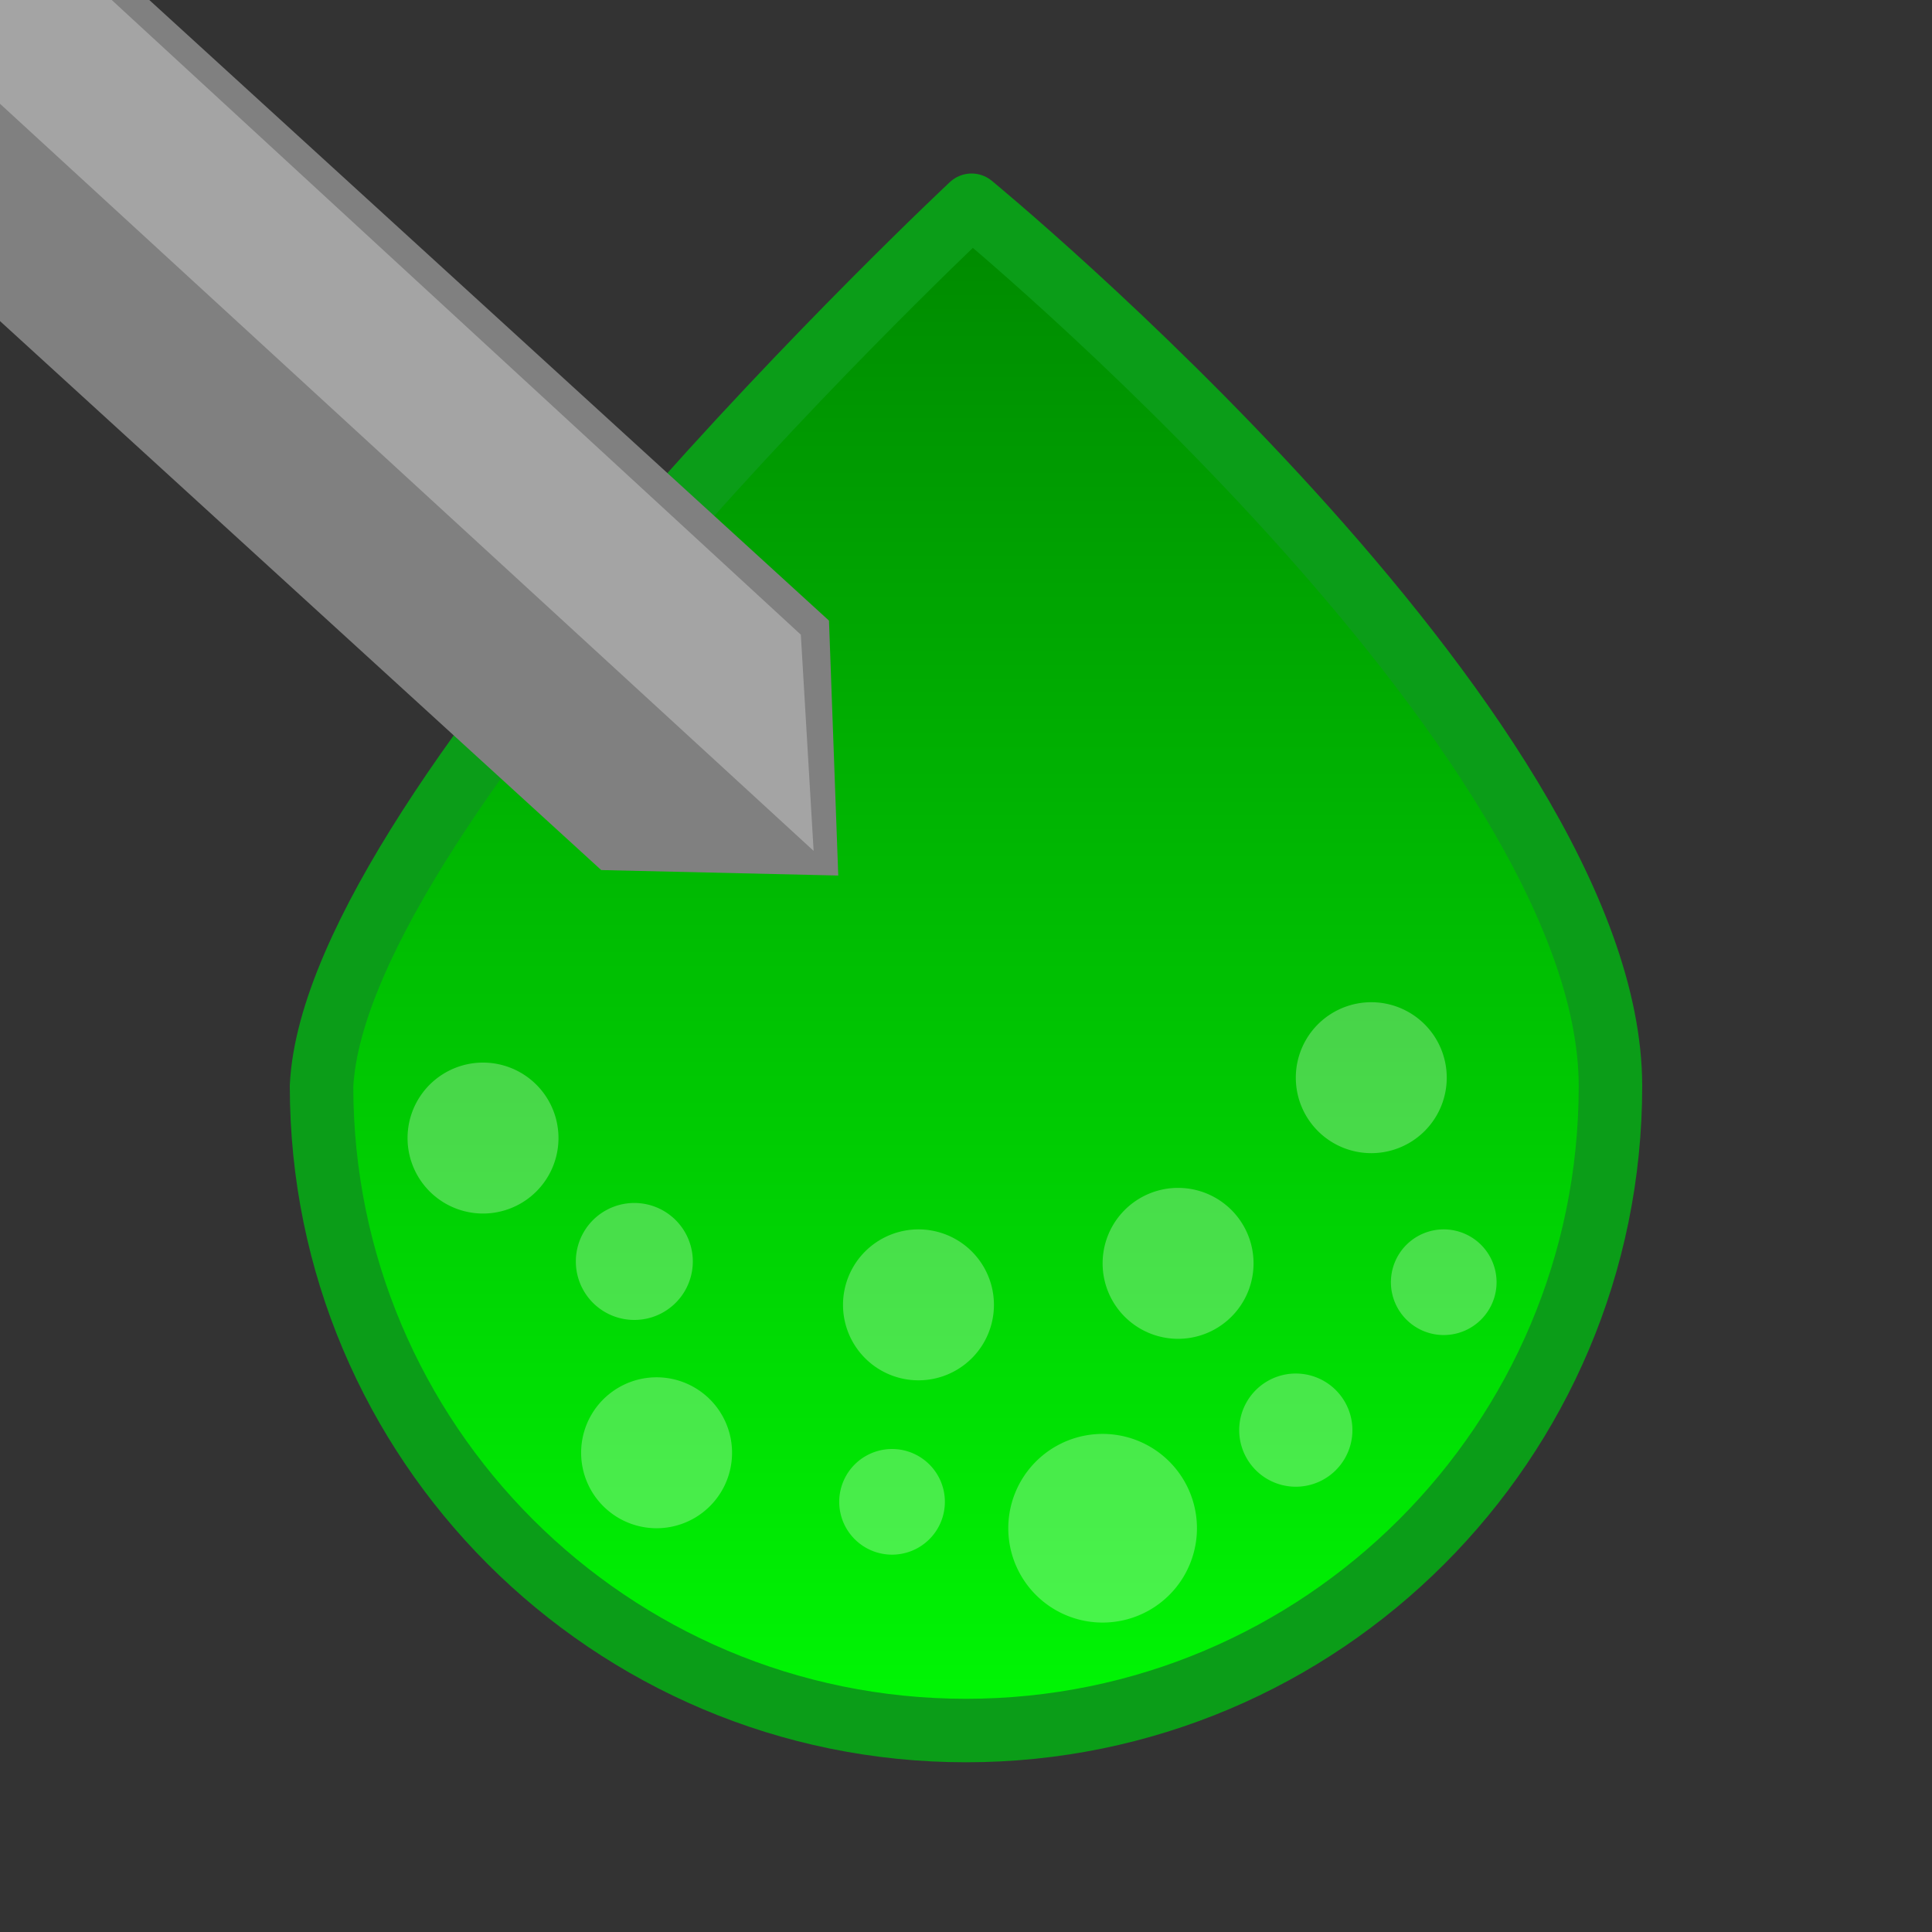 <?xml version="1.0" encoding="UTF-8" standalone="no"?>
<!-- Created with Inkscape (http://www.inkscape.org/) -->

<svg
   xmlns:dc="http://purl.org/dc/elements/1.1/"
   xmlns:cc="http://creativecommons.org/ns#"
   xmlns:rdf="http://www.w3.org/1999/02/22-rdf-syntax-ns#"
   xmlns:svg="http://www.w3.org/2000/svg"
   xmlns="http://www.w3.org/2000/svg"
   xmlns:xlink="http://www.w3.org/1999/xlink"
   xmlns:sodipodi="http://sodipodi.sourceforge.net/DTD/sodipodi-0.dtd"
   xmlns:inkscape="http://www.inkscape.org/namespaces/inkscape"
   width="100"
   height="100"
   id="svg2"
   version="1.1"
   inkscape:version="0.48.4 r9939"
   inkscape:export-filename="D:\Archive\Projects\Github\hmmmmmmmmmmmmmmm\Assets\Textures\Sprites\avatar_spell_7.png"
   inkscape:export-xdpi="90"
   inkscape:export-ydpi="90"
   sodipodi:docname="avatar_spell_7.svg">
  <rect width="100%" height="100%" fill="#333333" stroke="none"/>
  <defs
     id="defs4">
    <linearGradient
       id="linearGradient6867">
      <stop
         style="stop-color:#008000;stop-opacity:1;"
         offset="0"
         id="stop6869" />
      <stop
         style="stop-color:#00ff04;stop-opacity:1;"
         offset="1"
         id="stop6871" />
    </linearGradient>
    <linearGradient
       id="linearGradient6773">
      <stop
         style="stop-color:#1e8ef2;stop-opacity:1;"
         offset="0"
         id="stop6775" />
      <stop
         style="stop-color:#ffad00;stop-opacity:0;"
         offset="1"
         id="stop6777" />
    </linearGradient>
    <linearGradient
       id="linearGradient6650">
      <stop
         style="stop-color:#ffaf00;stop-opacity:1;"
         offset="0"
         id="stop6652" />
      <stop
         style="stop-color:#ff0000;stop-opacity:1;"
         offset="1"
         id="stop6654" />
    </linearGradient>
    <linearGradient
       id="linearGradient6642">
      <stop
         style="stop-color:#ffd500;stop-opacity:1;"
         offset="0"
         id="stop6644" />
      <stop
         style="stop-color:#ffa700;stop-opacity:1;"
         offset="1"
         id="stop6646" />
    </linearGradient>
    <linearGradient
       id="linearGradient6634">
      <stop
         style="stop-color:#ffe100;stop-opacity:1;"
         offset="0"
         id="stop6636" />
      <stop
         style="stop-color:#ff4c00;stop-opacity:1;"
         offset="1"
         id="stop6638" />
    </linearGradient>
    <linearGradient
       id="linearGradient3766">
      <stop
         style="stop-color:#078249;stop-opacity:1;"
         offset="0"
         id="stop3768" />
      <stop
         id="stop3774"
         offset="1"
         style="stop-color:#20ab59;stop-opacity:1;" />
      <stop
         style="stop-color:#e6f600;stop-opacity:0;"
         offset="1"
         id="stop3770" />
    </linearGradient>
    <linearGradient
       inkscape:collect="always"
       xlink:href="#linearGradient6634"
       id="linearGradient6640"
       x1="52.46"
       y1="1005.14"
       x2="86.348"
       y2="1005.14"
       gradientUnits="userSpaceOnUse" />
    <linearGradient
       inkscape:collect="always"
       xlink:href="#linearGradient6642"
       id="linearGradient6648"
       x1="0"
       y1="62.399"
       x2="90"
       y2="62.399"
       gradientUnits="userSpaceOnUse"
       gradientTransform="translate(7,942.362)" />
    <linearGradient
       inkscape:collect="always"
       xlink:href="#linearGradient6650"
       id="linearGradient6656"
       x1="50.934"
       y1="62.273"
       x2="90"
       y2="62.399"
       gradientUnits="userSpaceOnUse"
       gradientTransform="translate(5,942.362)" />
    <linearGradient
       inkscape:collect="always"
       xlink:href="#linearGradient6650"
       id="linearGradient6670"
       gradientUnits="userSpaceOnUse"
       x1="50.934"
       y1="62.273"
       x2="90"
       y2="62.399"
       gradientTransform="translate(7,942.362)" />
    <linearGradient
       inkscape:collect="always"
       xlink:href="#linearGradient6650"
       id="linearGradient6678"
       x1="-1"
       y1="62.399"
       x2="91"
       y2="62.399"
       gradientUnits="userSpaceOnUse"
       gradientTransform="translate(7,942.362)" />
    <linearGradient
       inkscape:collect="always"
       xlink:href="#linearGradient6650"
       id="linearGradient6686"
       x1="21.168"
       y1="974.291"
       x2="44.219"
       y2="974.291"
       gradientUnits="userSpaceOnUse"
       gradientTransform="matrix(0.682,0,0,0.682,12.281,312.314)" />
    <linearGradient
       inkscape:collect="always"
       xlink:href="#linearGradient6634"
       id="linearGradient6694"
       x1="21.168"
       y1="974.291"
       x2="44.219"
       y2="974.291"
       gradientUnits="userSpaceOnUse"
       gradientTransform="matrix(0.682,0,0,0.682,12.281,312.314)" />
    <linearGradient
       inkscape:collect="always"
       xlink:href="#linearGradient6634"
       id="linearGradient6702"
       x1="11.819"
       y1="1031.651"
       x2="36.882"
       y2="1031.651"
       gradientUnits="userSpaceOnUse"
       gradientTransform="translate(6.187,3.536)" />
    <linearGradient
       inkscape:collect="always"
       xlink:href="#linearGradient6650"
       id="linearGradient6710"
       x1="11.319"
       y1="1031.651"
       x2="37.382"
       y2="1031.651"
       gradientUnits="userSpaceOnUse"
       gradientTransform="translate(6.187,3.536)" />
    <linearGradient
       inkscape:collect="always"
       xlink:href="#linearGradient6634"
       id="linearGradient6714"
       gradientUnits="userSpaceOnUse"
       x1="21.168"
       y1="974.291"
       x2="44.219"
       y2="974.291"
       gradientTransform="translate(-17.173,13.258)" />
    <linearGradient
       inkscape:collect="always"
       xlink:href="#linearGradient6650"
       id="linearGradient6716"
       gradientUnits="userSpaceOnUse"
       x1="21.168"
       y1="974.291"
       x2="44.219"
       y2="974.291"
       gradientTransform="translate(-17.173,13.258)" />
    <linearGradient
       inkscape:collect="always"
       xlink:href="#linearGradient6634"
       id="linearGradient6720"
       gradientUnits="userSpaceOnUse"
       gradientTransform="matrix(0.94,0,0,0.94,-12.362,109.809)"
       x1="21.168"
       y1="974.291"
       x2="44.219"
       y2="974.291" />
    <linearGradient
       inkscape:collect="always"
       xlink:href="#linearGradient6650"
       id="linearGradient6722"
       gradientUnits="userSpaceOnUse"
       gradientTransform="matrix(0.94,0,0,0.94,-12.362,109.809)"
       x1="21.168"
       y1="974.291"
       x2="44.219"
       y2="974.291" />
    <linearGradient
       inkscape:collect="always"
       xlink:href="#linearGradient6634"
       id="linearGradient6726"
       gradientUnits="userSpaceOnUse"
       gradientTransform="matrix(0.51,0,0,0.51,-5.409,520.908)"
       x1="21.168"
       y1="974.291"
       x2="44.219"
       y2="974.291" />
    <linearGradient
       inkscape:collect="always"
       xlink:href="#linearGradient6650"
       id="linearGradient6728"
       gradientUnits="userSpaceOnUse"
       gradientTransform="matrix(0.51,0,0,0.51,-5.409,520.908)"
       x1="21.168"
       y1="974.291"
       x2="44.219"
       y2="974.291" />
    <linearGradient
       inkscape:collect="always"
       xlink:href="#linearGradient6634"
       id="linearGradient6732"
       gradientUnits="userSpaceOnUse"
       gradientTransform="matrix(0.877,0,0,1.007,22.93,-13.811)"
       x1="21.168"
       y1="974.291"
       x2="44.219"
       y2="974.291" />
    <linearGradient
       inkscape:collect="always"
       xlink:href="#linearGradient6650"
       id="linearGradient6734"
       gradientUnits="userSpaceOnUse"
       gradientTransform="matrix(0.877,0,0,1.007,22.93,-13.811)"
       x1="21.168"
       y1="974.291"
       x2="44.219"
       y2="974.291" />
    <linearGradient
       inkscape:collect="always"
       xlink:href="#linearGradient6634"
       id="linearGradient6756"
       gradientUnits="userSpaceOnUse"
       gradientTransform="matrix(0.877,0,0,-1.007,23.182,2025.246)"
       x1="21.168"
       y1="974.291"
       x2="44.219"
       y2="974.291" />
    <linearGradient
       inkscape:collect="always"
       xlink:href="#linearGradient6650"
       id="linearGradient6758"
       gradientUnits="userSpaceOnUse"
       gradientTransform="matrix(0.877,0,0,-1.007,23.182,2025.246)"
       x1="21.168"
       y1="974.291"
       x2="44.219"
       y2="974.291" />
    <linearGradient
       inkscape:collect="always"
       xlink:href="#linearGradient6867"
       id="linearGradient6873"
       x1="50"
       y1="957.362"
       x2="50"
       y2="1047.362"
       gradientUnits="userSpaceOnUse" />
  </defs>
  <sodipodi:namedview
     id="base"
     pagecolor="#373737"
     bordercolor="#666666"
     borderopacity="1.0"
     inkscape:pageopacity="1"
     inkscape:pageshadow="2"
     inkscape:zoom="5.12"
     inkscape:cx="48.272372"
     inkscape:cy="45.048223"
     inkscape:document-units="px"
     inkscape:current-layer="layer1"
     showgrid="true"
     inkscape:snap-bbox="true"
     inkscape:snap-bbox-edge-midpoints="true"
     inkscape:window-width="1920"
     inkscape:window-height="1027"
     inkscape:window-x="-8"
     inkscape:window-y="-8"
     inkscape:window-maximized="1"
     inkscape:snap-nodes="false"
     inkscape:snap-global="false">
    <inkscape:grid
       type="xygrid"
       id="grid2985"
       empspacing="5"
       visible="true"
       enabled="true"
       snapvisiblegridlinesonly="true"
       dotted="false" />
  </sodipodi:namedview>
  <g
     inkscape:label="Layer 1"
     inkscape:groupmode="layer"
     id="layer1"
     transform="translate(0,-952.362)">
    <path
       style="fill:url(#linearGradient6873);fill-opacity:1;fill-rule:nonzero;stroke:#0b9d18;stroke-width:3.286;stroke-linecap:round;stroke-linejoin:round;stroke-miterlimit:4;stroke-opacity:1;stroke-dashoffset:0"
       d="m 83.357,1008.577 c 0,18.422 -14.934,33.357 -33.357,33.357 -18.423,0 -33.357,-14.934 -33.357,-33.357 0.729,-14.781 33.646,-45.591 33.646,-45.591 0,0 33.068,27.169 33.068,45.591 z"
       id="path6859"
       inkscape:connector-curvature="0"
       sodipodi:nodetypes="ssccs" />
    <path
       style="fill:#808080;fill-opacity:1;fill-rule:nonzero;stroke:none;stroke-opacity:1;stroke-width:2;stroke-miterlimit:4;stroke-dasharray:none"
       d="m -21.434,949.41 11.789,-12.911 52.553,47.986 0.48,13.194 -12.269,-0.283 z"
       id="rect6862"
       inkscape:connector-curvature="0"
       sodipodi:nodetypes="cccccc" />
    <path
       sodipodi:nodetypes="ccccc"
       inkscape:connector-curvature="0"
       id="path6865"
       d="m -9.463,938.32 50.914,46.893 0.662,11.191 L -15,943.96 z"
       style="fill:#ffffff;fill-opacity:0.282;fill-rule:nonzero;stroke:none" />
    <path
       sodipodi:type="arc"
       style="fill:#ffffff;fill-opacity:0.282;fill-rule:nonzero;stroke:none"
       id="path6875"
       sodipodi:cx="33.984375"
       sodipodi:cy="75.195312"
       sodipodi:rx="3.90625"
       sodipodi:ry="3.90625"
       d="m 37.891,75.195 a 3.906,3.906 0 1 1 -7.812,0 3.906,3.906 0 1 1 7.812,0 z"
       transform="translate(0,952.362)" />
    <path
       transform="matrix(0.7,0,0,0.7,22.383,977.46)"
       d="m 37.891,75.195 a 3.906,3.906 0 1 1 -7.812,0 3.906,3.906 0 1 1 7.812,0 z"
       sodipodi:ry="3.90625"
       sodipodi:rx="3.90625"
       sodipodi:cy="75.195312"
       sodipodi:cx="33.984375"
       id="path6877"
       style="fill:#ffffff;fill-opacity:0.282;fill-rule:nonzero;stroke:none"
       sodipodi:type="arc" />
    <path
       sodipodi:type="arc"
       style="fill:#ffffff;fill-opacity:0.282;fill-rule:nonzero;stroke:none"
       id="path6879"
       sodipodi:cx="33.984375"
       sodipodi:cy="75.195312"
       sodipodi:rx="3.90625"
       sodipodi:ry="3.90625"
       d="m 37.891,75.195 a 3.906,3.906 0 1 1 -7.812,0 3.906,3.906 0 1 1 7.812,0 z"
       transform="matrix(1.25,0,0,1.25,14.59,937.47)" />
    <path
       transform="matrix(0.75,0,0,0.75,41.582,969.989)"
       d="m 37.891,75.195 a 3.906,3.906 0 1 1 -7.812,0 3.906,3.906 0 1 1 7.812,0 z"
       sodipodi:ry="3.90625"
       sodipodi:rx="3.90625"
       sodipodi:cy="75.195312"
       sodipodi:cx="33.984375"
       id="path6881"
       style="fill:#ffffff;fill-opacity:0.282;fill-rule:nonzero;stroke:none"
       sodipodi:type="arc" />
    <path
       sodipodi:type="arc"
       style="fill:#ffffff;fill-opacity:0.282;fill-rule:nonzero;stroke:none"
       id="path6883"
       sodipodi:cx="33.984375"
       sodipodi:cy="75.195312"
       sodipodi:rx="3.90625"
       sodipodi:ry="3.90625"
       d="m 37.891,75.195 a 3.906,3.906 0 1 1 -7.812,0 3.906,3.906 0 1 1 7.812,0 z"
       transform="matrix(0.7,0,0,0.7,50.938,966.093)" />
    <path
       transform="translate(26.992,942.558)"
       d="m 37.891,75.195 a 3.906,3.906 0 1 1 -7.812,0 3.906,3.906 0 1 1 7.812,0 z"
       sodipodi:ry="3.90625"
       sodipodi:rx="3.90625"
       sodipodi:cy="75.195312"
       sodipodi:cx="33.984375"
       id="path6885"
       style="fill:#ffffff;fill-opacity:0.282;fill-rule:nonzero;stroke:none"
       sodipodi:type="arc" />
    <path
       sodipodi:type="arc"
       style="fill:#ffffff;fill-opacity:0.282;fill-rule:nonzero;stroke:none"
       id="path6887"
       sodipodi:cx="33.984375"
       sodipodi:cy="75.195312"
       sodipodi:rx="3.90625"
       sodipodi:ry="3.90625"
       d="m 37.891,75.195 a 3.906,3.906 0 1 1 -7.812,0 3.906,3.906 0 1 1 7.812,0 z"
       transform="translate(13.555,944.706)" />
    <path
       transform="matrix(0.775,0,0,0.775,6.494,959.379)"
       d="m 37.891,75.195 a 3.906,3.906 0 1 1 -7.812,0 3.906,3.906 0 1 1 7.812,0 z"
       sodipodi:ry="3.90625"
       sodipodi:rx="3.90625"
       sodipodi:cy="75.195312"
       sodipodi:cx="33.984375"
       id="path6889"
       style="fill:#ffffff;fill-opacity:0.282;fill-rule:nonzero;stroke:none"
       sodipodi:type="arc" />
    <path
       sodipodi:type="arc"
       style="fill:#ffffff;fill-opacity:0.282;fill-rule:nonzero;stroke:none"
       id="path6891"
       sodipodi:cx="33.984375"
       sodipodi:cy="75.195312"
       sodipodi:rx="3.90625"
       sodipodi:ry="3.90625"
       d="m 37.891,75.195 a 3.906,3.906 0 1 1 -7.812,0 3.906,3.906 0 1 1 7.812,0 z"
       transform="translate(-8.984,936.073)" />
    <path
       transform="translate(36.992,932.948)"
       d="m 37.891,75.195 a 3.906,3.906 0 1 1 -7.812,0 3.906,3.906 0 1 1 7.812,0 z"
       sodipodi:ry="3.90625"
       sodipodi:rx="3.90625"
       sodipodi:cy="75.195312"
       sodipodi:cx="33.984375"
       id="path6893"
       style="fill:#ffffff;fill-opacity:0.282;fill-rule:nonzero;stroke:none"
       sodipodi:type="arc" />
  </g>
</svg>
